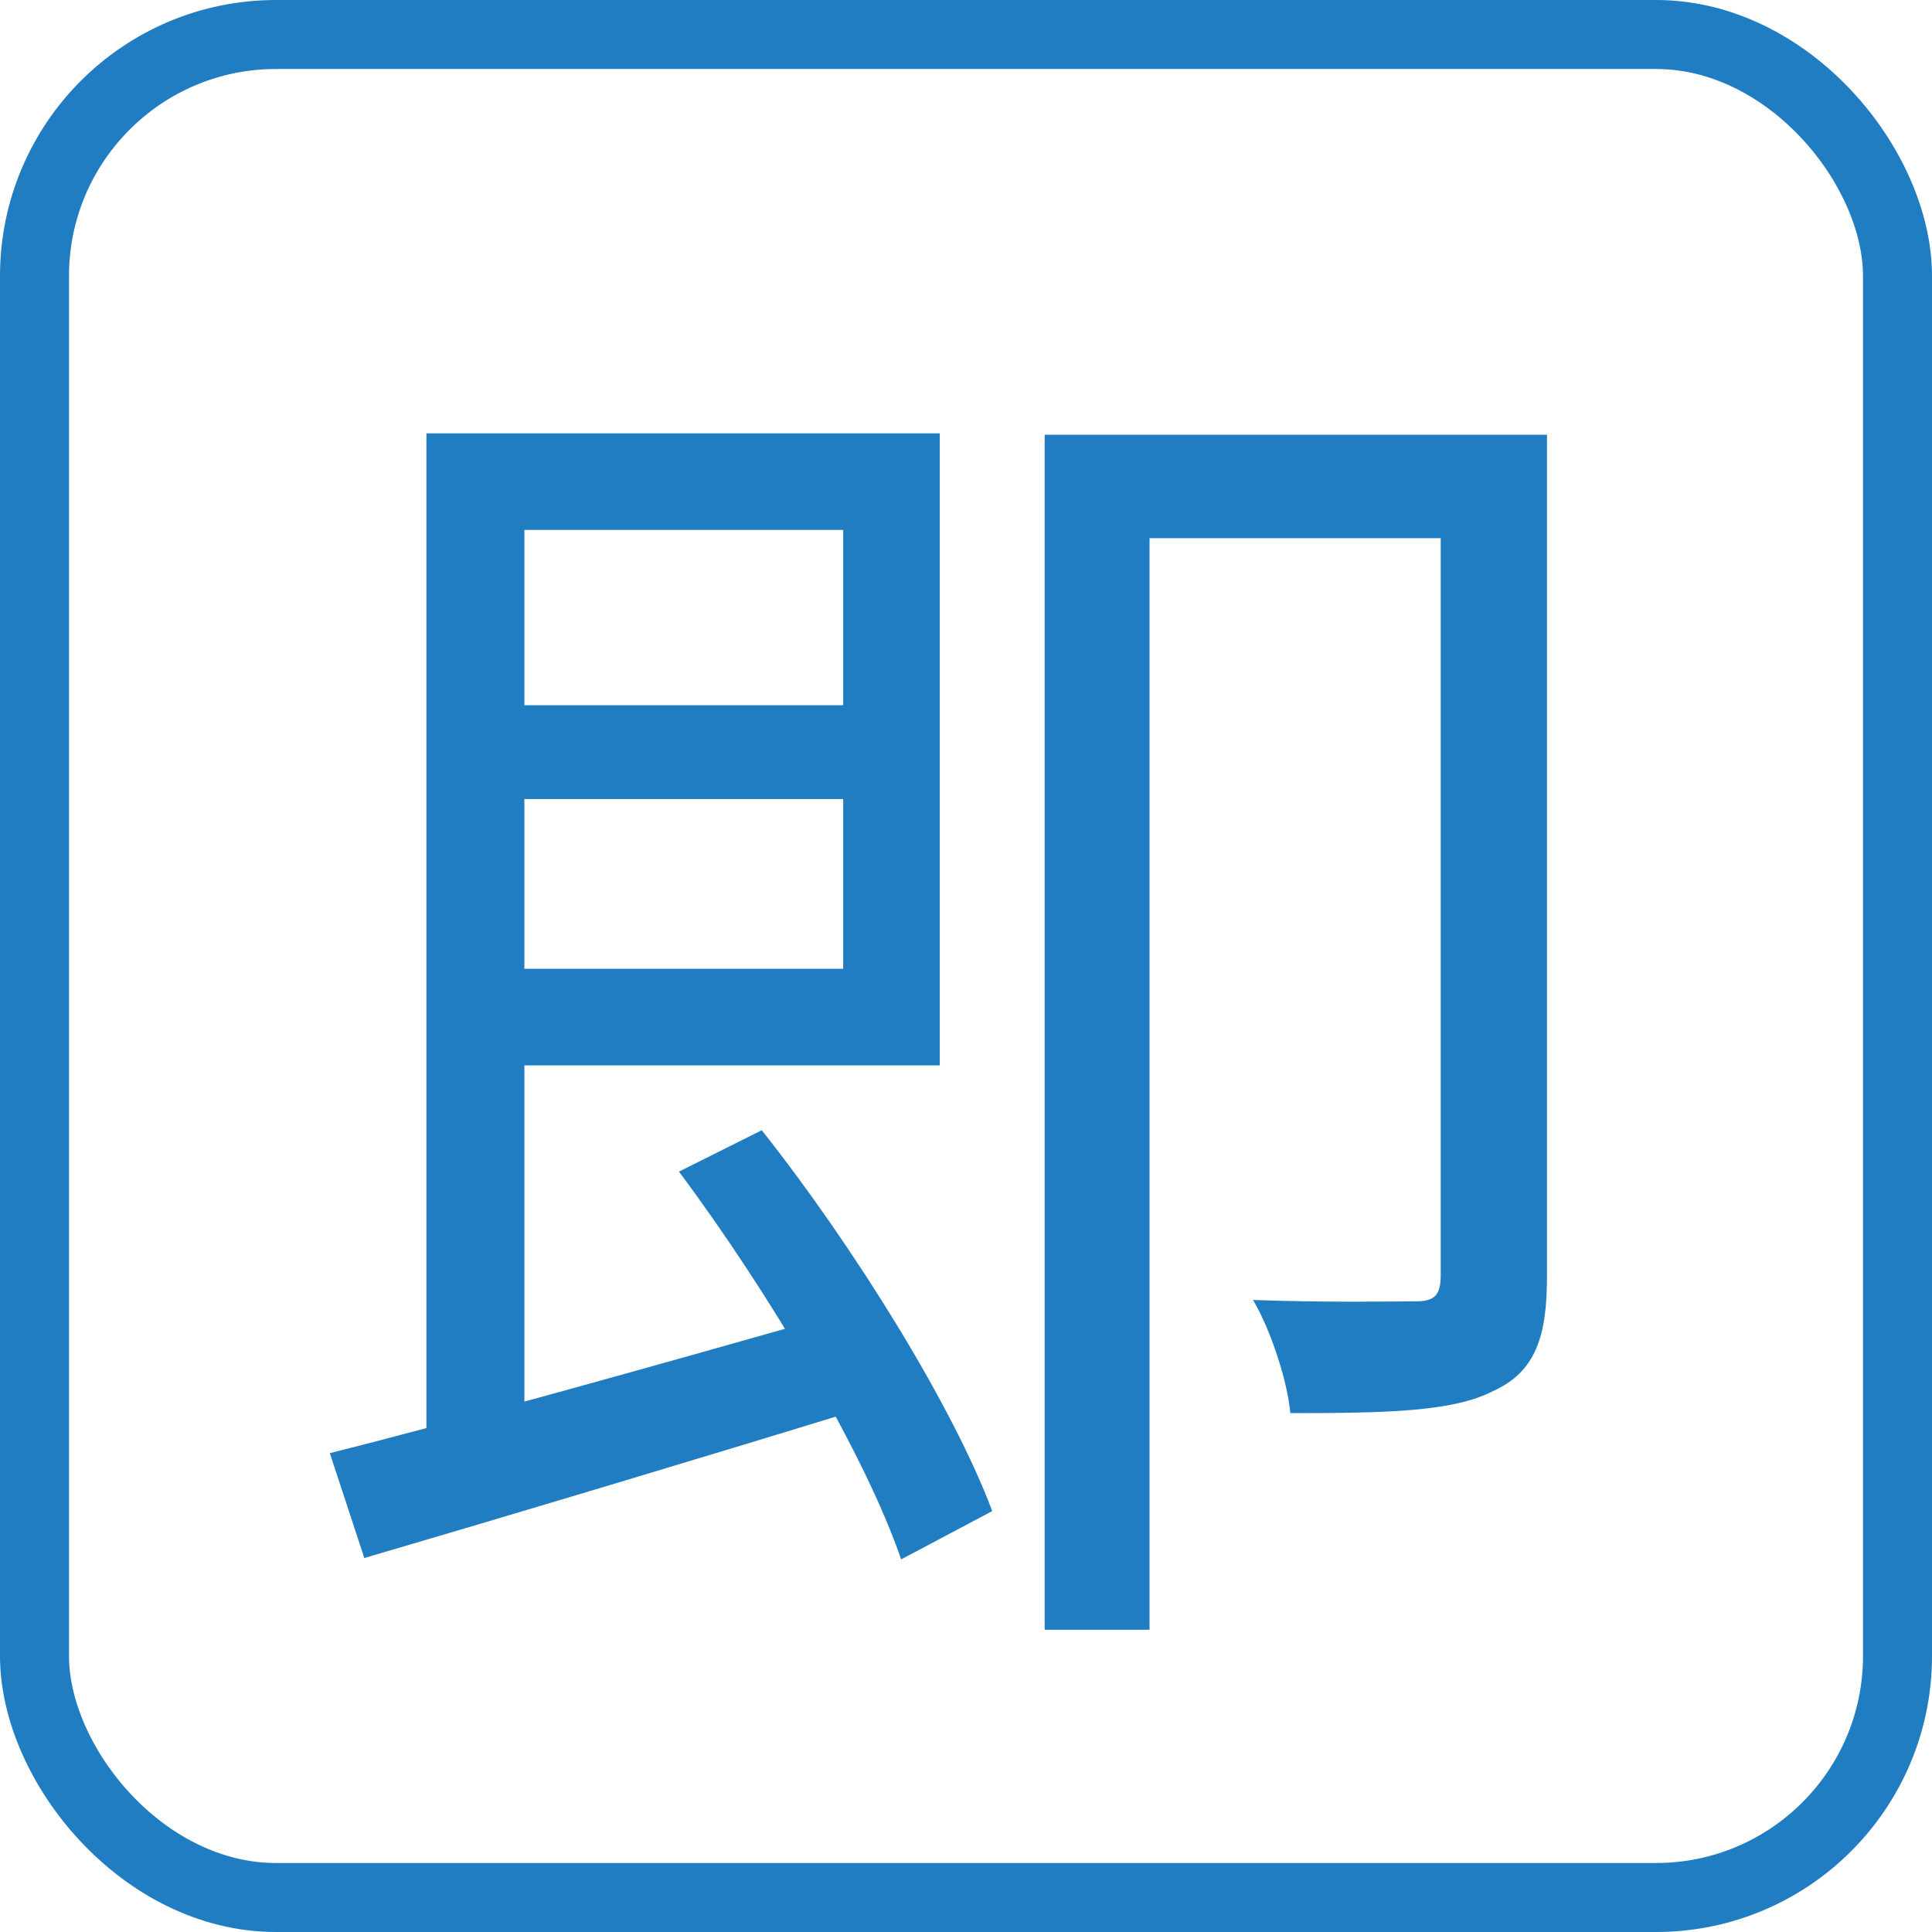 <svg width="14" height="14" viewBox="0 0 14 14" fill="none" xmlns="http://www.w3.org/2000/svg">
<path d="M3.45 5.11V5.79H6.39V5.11H3.45ZM3.09 3.14V10.76L3.8 10.61V3.14H3.09ZM2.39 10.53L2.64 11.29C3.63 11 5 10.59 6.27 10.2L6.18 9.49C4.77 9.89 3.31 10.3 2.39 10.53ZM4.92 8.49C5.57 9.36 6.27 10.54 6.53 11.3L7.19 10.95C6.91 10.2 6.2 9.05 5.52 8.19L4.92 8.49ZM3.43 3.14V3.84H6.11V7.02H3.43V7.72H6.81V3.14H3.43ZM10.44 3.15V9.24C10.44 9.38 10.4 9.43 10.26 9.43C10.1 9.43 9.62 9.44 9.08 9.42C9.21 9.64 9.33 10.01 9.35 10.24C10.05 10.24 10.53 10.23 10.82 10.08C11.13 9.94 11.21 9.68 11.21 9.25V3.15H10.44ZM7.57 3.15V11.81H8.33V3.9H10.86V3.15H7.57Z" fill="#217DC1"/>
<rect x="0.25" y="0.25" width="13.5" height="13.5" rx="1.75" stroke="#217DC1" stroke-width="0.5"/>
</svg>

